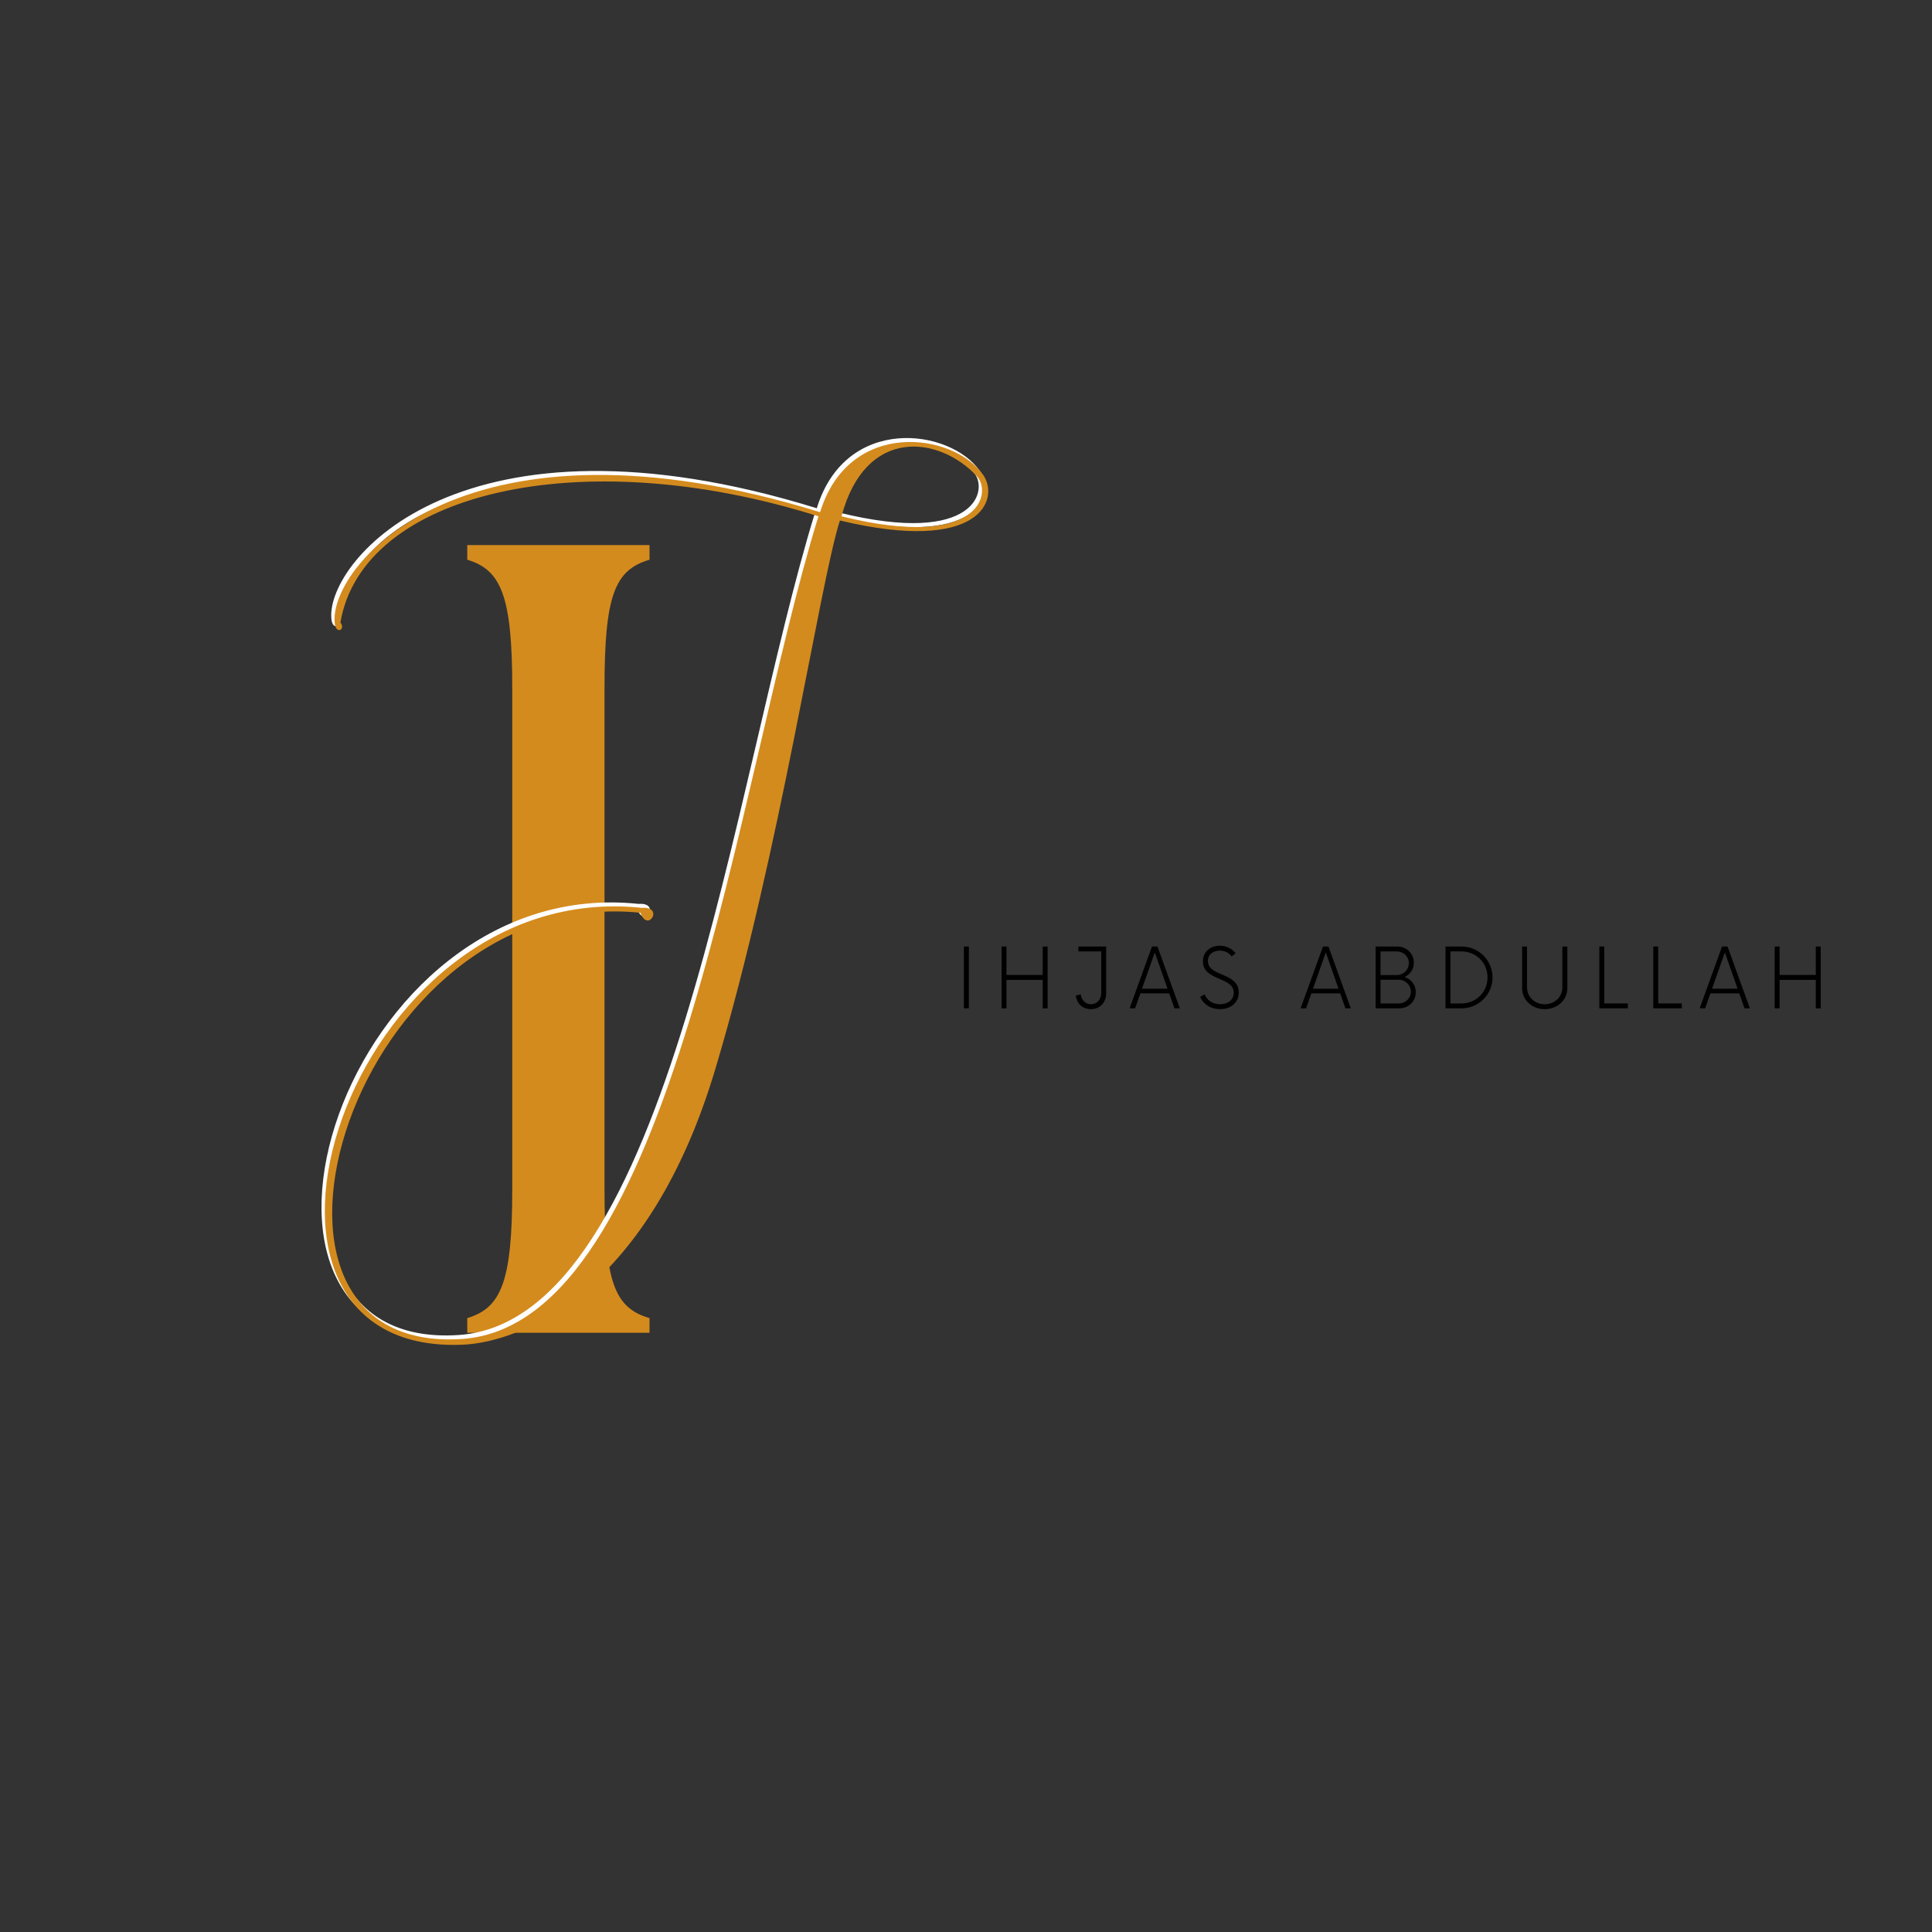 <svg xmlns="http://www.w3.org/2000/svg" xmlns:xlink="http://www.w3.org/1999/xlink" width="500" zoomAndPan="magnify" viewBox="0 0 375 375" height="500" preserveAspectRatio="xMidYMid meet" version="1.0"><rect x="0" y="0" width="375" height="375" fill="#333333" stroke="none"/><defs><g/></defs><g fill="#d48b1d" fill-opacity="1"><g transform="translate(79.554, 258.688)"><g><path d="M 11.141 0 L 46.516 0 L 46.516 -2.844 C 39.75 -4.812 37.781 -9.828 37.781 -27.734 L 37.781 -125.141 C 37.781 -143.062 39.75 -148.078 46.516 -150.047 L 46.516 -152.891 L 11.141 -152.891 L 11.141 -150.047 C 17.688 -148.078 19.875 -143.062 19.875 -125.141 L 19.875 -27.734 C 19.875 -9.828 17.688 -4.812 11.141 -2.844 Z M 11.141 0 "/></g></g></g><g fill="#ffffff" fill-opacity="1"><g transform="translate(48.79, 235.12)"><g><path d="M 40.312 25.125 C 52 24.641 76.625 14.562 89.438 -28.484 C 102.062 -70.719 109.594 -122.391 113.594 -134.859 C 140.953 -128.312 144.625 -139.031 141.422 -143.672 C 135.672 -151.984 115.344 -154.703 109.75 -136.469 C 40.953 -157.75 14.719 -126.391 15.516 -115.188 C 15.672 -112.469 17.766 -113.75 16.641 -115.031 C 20.797 -139.984 62.719 -150.391 109.422 -135.672 C 93.438 -83.984 81.438 21.125 40.312 24 C -8.484 27.359 19.031 -64.469 74.875 -58.719 C 76.312 -54.719 79.516 -60 75.188 -59.672 C 17.766 -65.75 -11.031 27.203 40.312 25.125 Z M 113.906 -135.672 C 118.547 -153.109 132.781 -151.344 140.141 -143.5 C 143.188 -140.312 140.953 -128.953 113.906 -135.672 Z M 113.906 -135.672 "/></g></g></g><g fill="#d48b1d" fill-opacity="1"><g transform="translate(49.433, 235.886)"><g><path d="M 40.312 25.125 C 52 24.641 76.625 14.562 89.438 -28.484 C 102.062 -70.719 109.594 -122.391 113.594 -134.859 C 140.953 -128.312 144.625 -139.031 141.422 -143.672 C 135.672 -151.984 115.344 -154.703 109.75 -136.469 C 40.953 -157.75 14.719 -126.391 15.516 -115.188 C 15.672 -112.469 17.766 -113.75 16.641 -115.031 C 20.797 -139.984 62.719 -150.391 109.422 -135.672 C 93.438 -83.984 81.438 21.125 40.312 24 C -8.484 27.359 19.031 -64.469 74.875 -58.719 C 76.312 -54.719 79.516 -60 75.188 -59.672 C 17.766 -65.75 -11.031 27.203 40.312 25.125 Z M 113.906 -135.672 C 118.547 -153.109 132.781 -151.344 140.141 -143.5 C 143.188 -140.312 140.953 -128.953 113.906 -135.672 Z M 113.906 -135.672 "/></g></g></g><g fill="#000000" fill-opacity="1"><g transform="translate(185.431, 195.718)"><g><path d="M 1.656 0 L 2.625 0 L 2.625 -12 L 1.656 -12 Z M 1.656 0 "/></g></g></g><g fill="#000000" fill-opacity="1"><g transform="translate(192.842, 195.718)"><g><path d="M 9.547 -12 L 9.547 -6.484 L 2.516 -6.484 L 2.516 -12 L 1.562 -12 L 1.562 0 L 2.516 0 L 2.516 -5.516 L 9.547 -5.516 L 9.547 0 L 10.5 0 L 10.5 -12 Z M 9.547 -12 "/></g></g></g><g fill="#000000" fill-opacity="1"><g transform="translate(208.051, 195.718)"><g><path d="M 6.656 -12 L 1.266 -12 L 1.266 -11.047 L 5.703 -11.047 L 5.703 -3 C 5.703 -1.719 4.844 -0.797 3.703 -0.797 C 2.656 -0.797 1.859 -1.578 1.734 -2.703 L 0.766 -2.484 C 0.953 -0.875 2.094 0.156 3.703 0.156 C 5.422 0.156 6.656 -1.094 6.656 -2.922 Z M 6.656 -12 "/></g></g></g><g fill="#000000" fill-opacity="1"><g transform="translate(219.161, 195.718)"><g><path d="M 8.797 0 L 9.844 0 L 5.5 -12 L 4.438 -12 L 0.094 0 L 1.156 0 L 2.188 -2.906 L 7.781 -2.906 Z M 2.5 -3.812 L 4.984 -10.859 L 7.453 -3.812 Z M 2.5 -3.812 "/></g></g></g><g fill="#000000" fill-opacity="1"><g transform="translate(232.251, 195.718)"><g><path d="M 4.516 0.156 C 6.453 0.156 8.188 -0.953 8.188 -3.062 C 8.188 -7.047 2.203 -6.078 2.203 -9.188 C 2.203 -10.547 3.312 -11.203 4.516 -11.203 C 5.516 -11.203 6.359 -10.734 6.812 -10.078 L 7.578 -10.703 C 6.953 -11.516 5.844 -12.156 4.5 -12.156 C 2.781 -12.156 1.234 -11.062 1.234 -9.125 C 1.234 -5.266 7.219 -6.203 7.219 -3.016 C 7.219 -1.594 6 -0.797 4.547 -0.797 C 3.078 -0.797 2 -1.594 1.578 -2.719 L 0.703 -2.219 C 1.281 -0.812 2.734 0.156 4.516 0.156 Z M 4.516 0.156 "/></g></g></g><g fill="#000000" fill-opacity="1"><g transform="translate(244.281, 195.718)"><g/></g></g><g fill="#000000" fill-opacity="1"><g transform="translate(252.352, 195.718)"><g><path d="M 8.797 0 L 9.844 0 L 5.5 -12 L 4.438 -12 L 0.094 0 L 1.156 0 L 2.188 -2.906 L 7.781 -2.906 Z M 2.5 -3.812 L 4.984 -10.859 L 7.453 -3.812 Z M 2.5 -3.812 "/></g></g></g><g fill="#000000" fill-opacity="1"><g transform="translate(265.441, 195.718)"><g><path d="M 7.188 -6.078 C 8.234 -6.562 8.984 -7.562 8.984 -8.844 C 8.984 -10.656 7.547 -12 5.766 -12 L 1.562 -12 L 1.562 0 L 6.156 0 C 7.938 0 9.359 -1.344 9.359 -3.141 C 9.359 -4.578 8.438 -5.688 7.188 -6.078 Z M 8.016 -8.781 C 8.016 -7.484 6.984 -6.453 5.656 -6.453 L 2.516 -6.453 L 2.516 -11.047 L 5.656 -11.047 C 6.953 -11.047 8.016 -10.078 8.016 -8.781 Z M 6.047 -0.953 L 2.516 -0.953 L 2.516 -5.547 L 6.047 -5.547 C 7.359 -5.547 8.406 -4.516 8.406 -3.234 C 8.406 -1.938 7.359 -0.953 6.047 -0.953 Z M 6.047 -0.953 "/></g></g></g><g fill="#000000" fill-opacity="1"><g transform="translate(279.011, 195.718)"><g><path d="M 1.562 0 L 4.688 0 C 8 0 10.688 -2.688 10.688 -6 C 10.688 -9.312 8 -12 4.688 -12 L 1.562 -12 Z M 2.516 -0.953 L 2.516 -11.047 L 4.656 -11.047 C 7.484 -11.047 9.719 -8.859 9.719 -6 C 9.719 -3.141 7.484 -0.953 4.656 -0.953 Z M 2.516 -0.953 "/></g></g></g><g fill="#000000" fill-opacity="1"><g transform="translate(293.94, 195.718)"><g><path d="M 5.875 0.156 C 8.406 0.156 10.281 -1.625 10.281 -3.953 L 10.281 -12 L 9.312 -12 L 9.312 -4.094 C 9.312 -2.219 7.844 -0.797 5.875 -0.797 C 3.938 -0.797 2.453 -2.219 2.453 -4.094 L 2.453 -12 L 1.5 -12 L 1.5 -3.953 C 1.5 -1.625 3.375 0.156 5.875 0.156 Z M 5.875 0.156 "/></g></g></g><g fill="#000000" fill-opacity="1"><g transform="translate(308.87, 195.718)"><g><path d="M 2.516 -0.953 L 2.516 -12 L 1.562 -12 L 1.562 0 L 7.094 0 L 7.094 -0.953 Z M 2.516 -0.953 "/></g></g></g><g fill="#000000" fill-opacity="1"><g transform="translate(319.34, 195.718)"><g><path d="M 2.516 -0.953 L 2.516 -12 L 1.562 -12 L 1.562 0 L 7.094 0 L 7.094 -0.953 Z M 2.516 -0.953 "/></g></g></g><g fill="#000000" fill-opacity="1"><g transform="translate(329.81, 195.718)"><g><path d="M 8.797 0 L 9.844 0 L 5.5 -12 L 4.438 -12 L 0.094 0 L 1.156 0 L 2.188 -2.906 L 7.781 -2.906 Z M 2.5 -3.812 L 4.984 -10.859 L 7.453 -3.812 Z M 2.5 -3.812 "/></g></g></g><g fill="#000000" fill-opacity="1"><g transform="translate(342.9, 195.718)"><g><path d="M 9.547 -12 L 9.547 -6.484 L 2.516 -6.484 L 2.516 -12 L 1.562 -12 L 1.562 0 L 2.516 0 L 2.516 -5.516 L 9.547 -5.516 L 9.547 0 L 10.5 0 L 10.5 -12 Z M 9.547 -12 "/></g></g></g></svg>